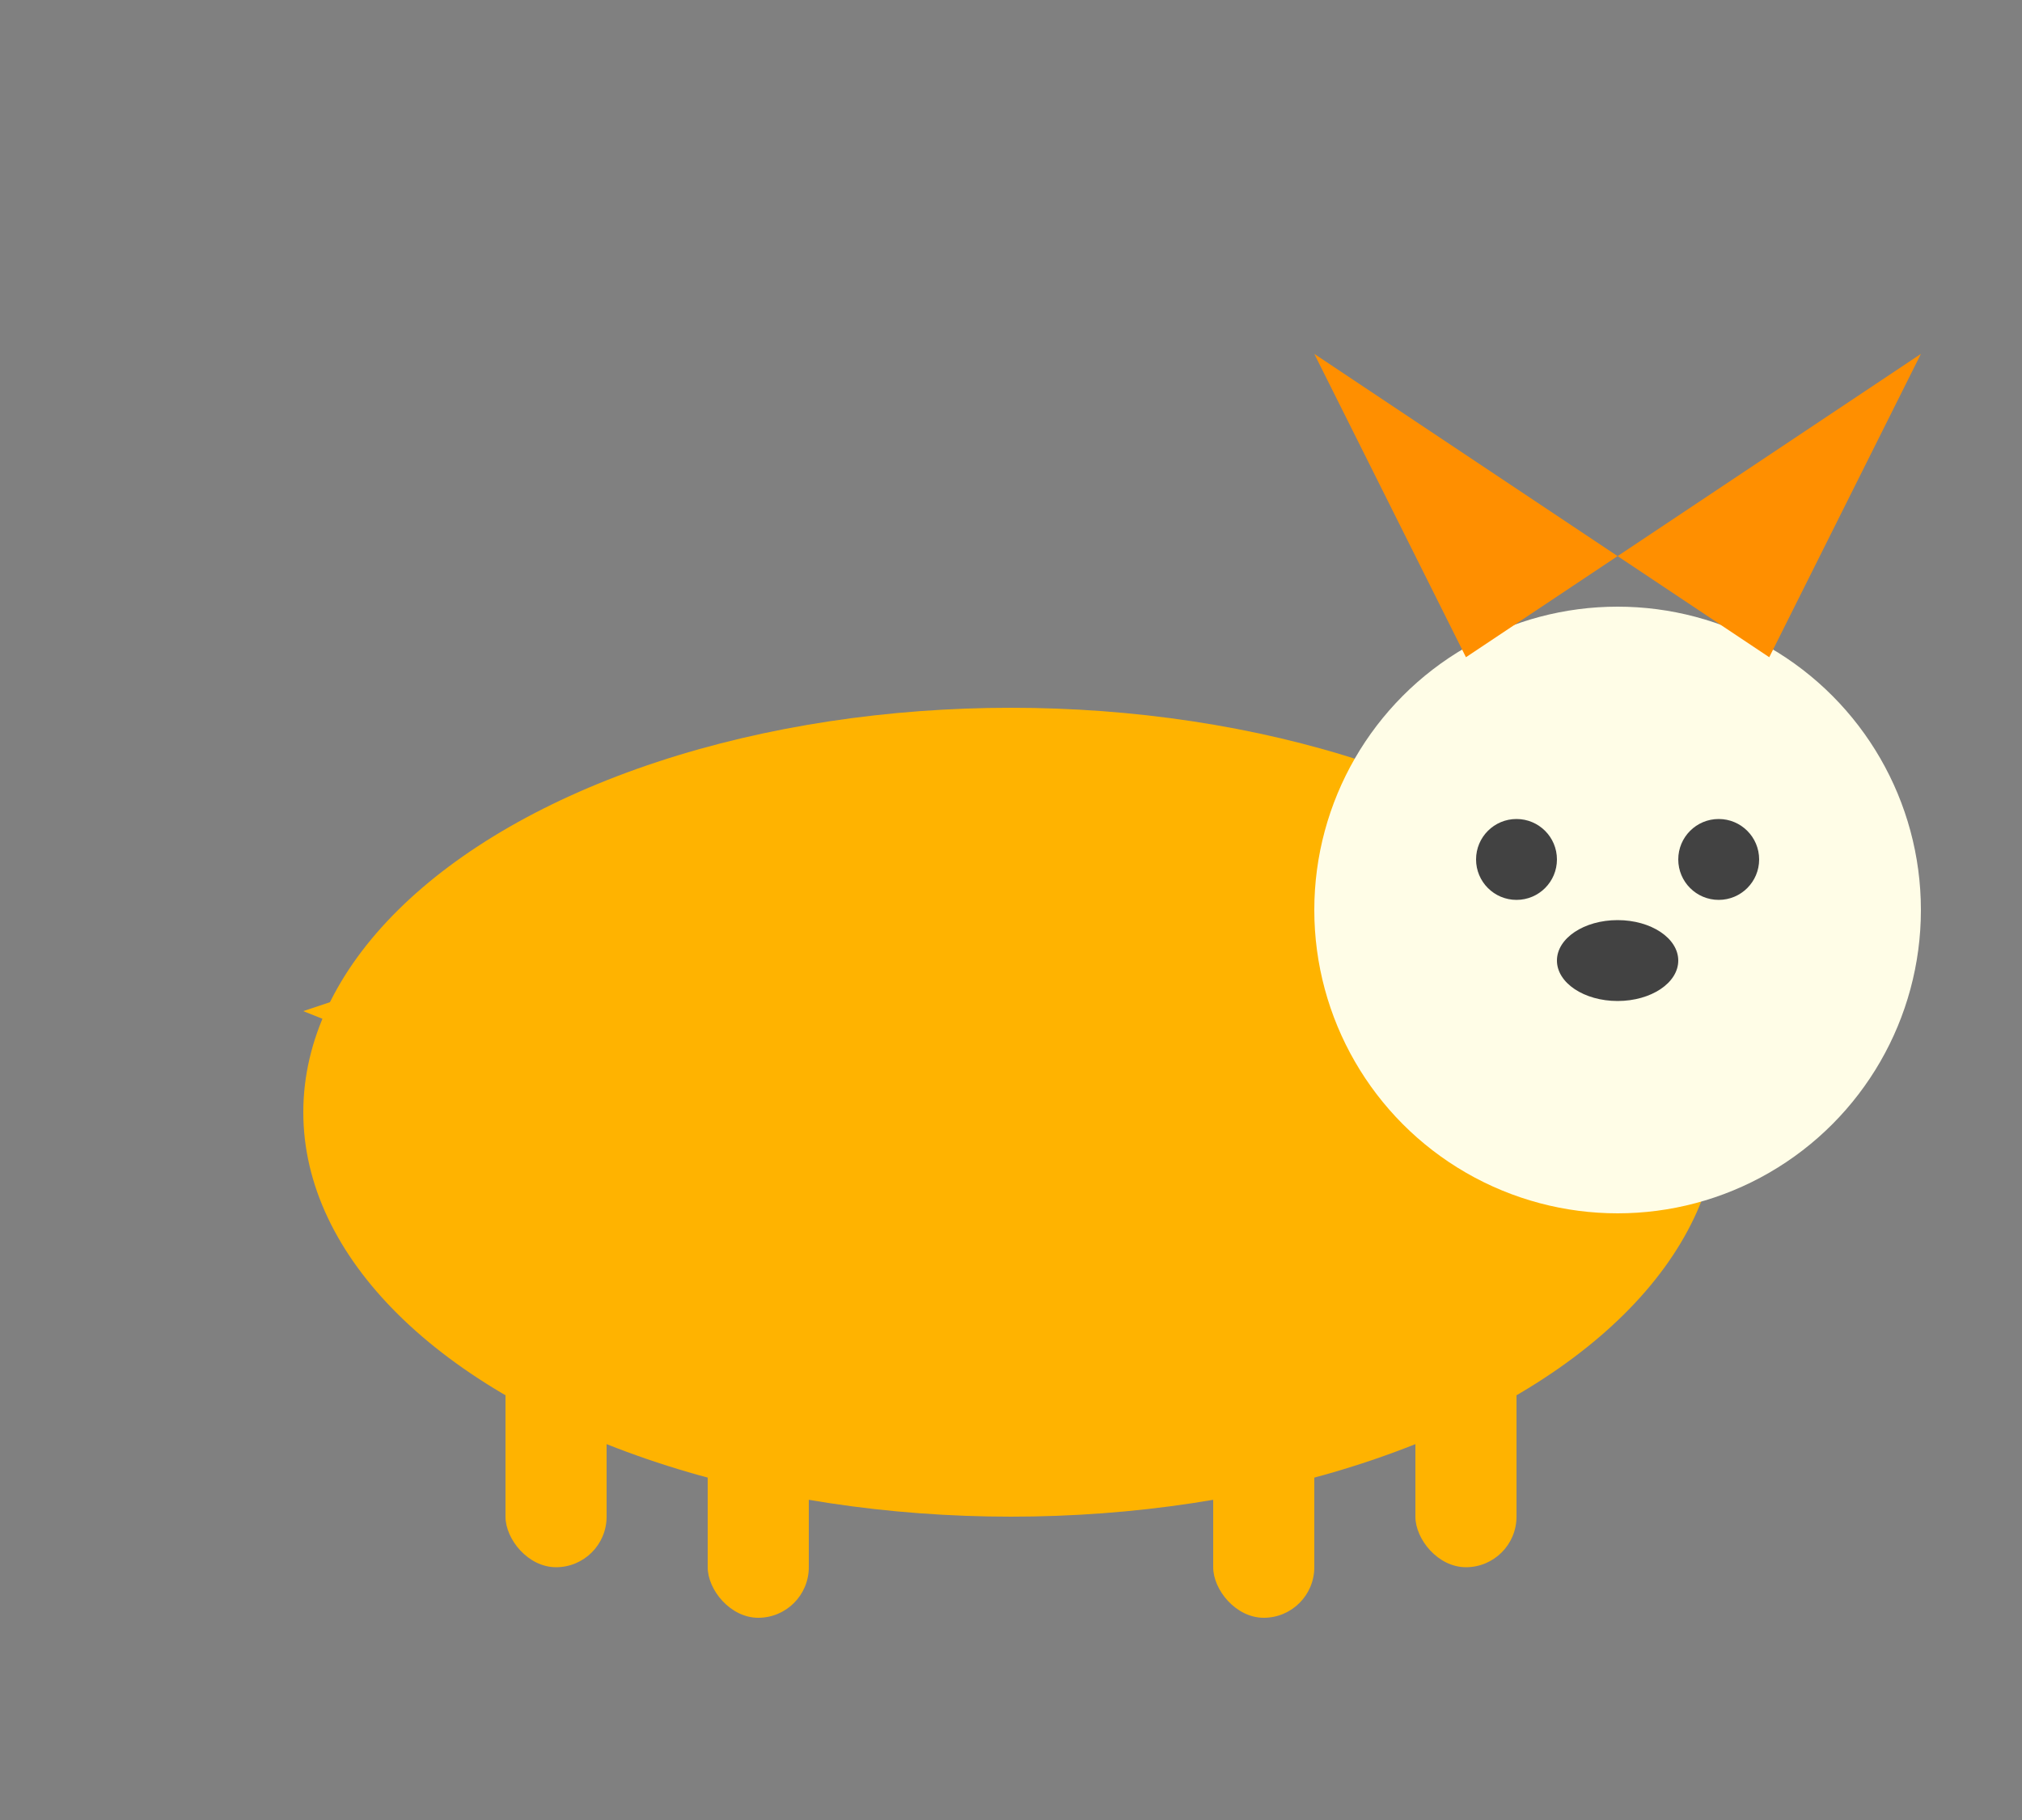 <?xml version="1.0" encoding="UTF-8"?>
<svg width="200px" height="180px" viewBox="0 0 200 180" xmlns="http://www.w3.org/2000/svg">
  <rect x="0" y="0" width="200" height="180" fill="#808080" stroke="none"/>
  <!-- Simple silhouette of a corgi -->
  <style>
    .body { fill: #ffb300; }
    .ear { fill: #ff8f00; }
    .face { fill: #fffde7; }
    .eye { fill: #424242; }
    .nose { fill: #424242; }
    .tail { fill: #ffb300; }
    @keyframes wag {
      0%, 100% { transform: rotate(-5deg); }
      50% { transform: rotate(15deg); }
    }
    .tail {
      transform-origin: 20% 50%;
      animation: wag 2s infinite ease-in-out;
    }
  </style>
  
  <!-- Body -->
  <ellipse class="body" cx="100" cy="110" rx="70" ry="40"/>
  
  <!-- Head -->
  <circle class="face" cx="160" cy="90" r="30"/>
  
  <!-- Ears -->
  <path class="ear" d="M145,65 L130,35 L160,55 Z"/>
  <path class="ear" d="M175,65 L190,35 L160,55 Z"/>
  
  <!-- Eyes -->
  <circle class="eye" cx="150" cy="85" r="4"/>
  <circle class="eye" cx="170" cy="85" r="4"/>
  
  <!-- Nose -->
  <ellipse class="nose" cx="160" cy="95" rx="6" ry="4"/>
  
  <!-- Legs -->
  <rect x="70" y="130" width="10" height="30" rx="5" fill="#ffb300"/>
  <rect x="120" y="130" width="10" height="30" rx="5" fill="#ffb300"/>
  <rect x="50" y="130" width="10" height="25" rx="5" fill="#ffb300"/>
  <rect x="140" y="130" width="10" height="25" rx="5" fill="#ffb300"/>
  
  <!-- Tail -->
  <path class="tail" d="M30,100 L60,90 L55,110 Z"/>
</svg>